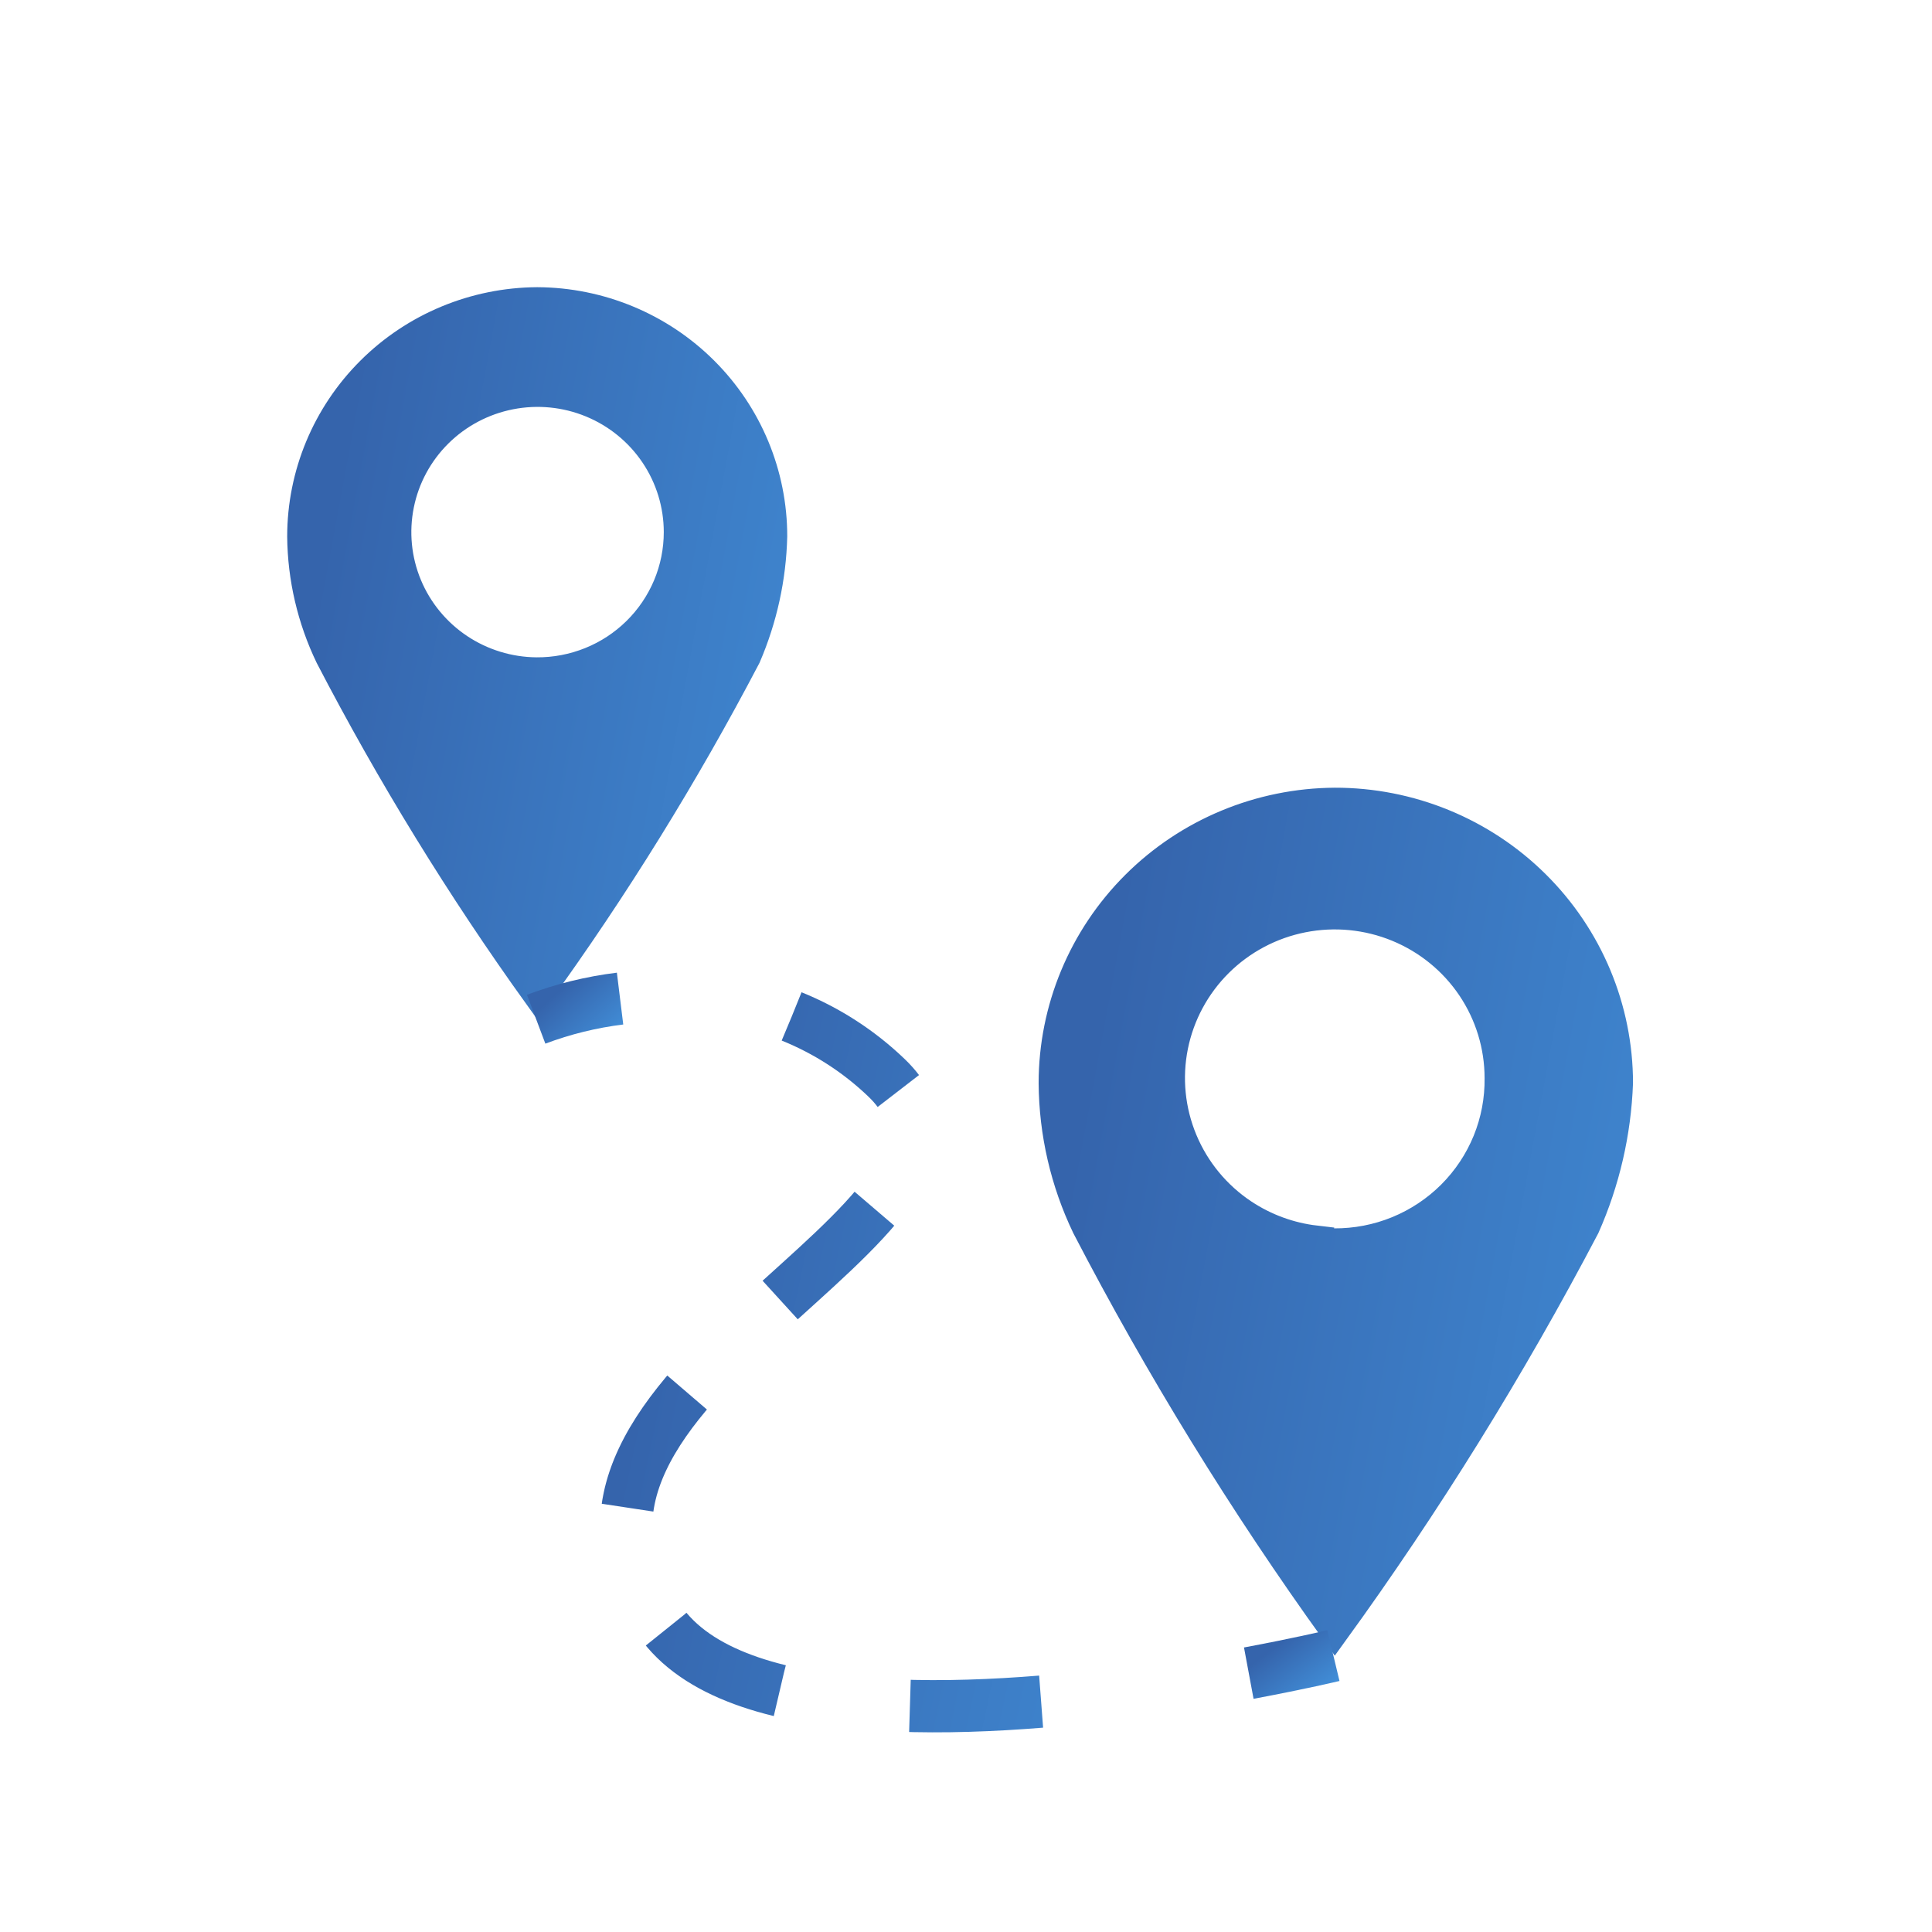 <svg width="74" height="74" viewBox="0 0 74 74" fill="none" xmlns="http://www.w3.org/2000/svg">
<path d="M17.617 24.779C18.484 25.356 19.502 25.669 20.546 25.677L20.546 25.677C21.25 25.683 21.947 25.55 22.599 25.287C23.252 25.024 23.845 24.635 24.345 24.143C24.845 23.651 25.242 23.065 25.514 22.419C25.785 21.774 25.924 21.081 25.924 20.381C25.924 19.334 25.611 18.31 25.025 17.439C24.439 16.568 23.607 15.89 22.633 15.489C21.66 15.088 20.589 14.983 19.555 15.186C18.521 15.389 17.571 15.891 16.824 16.63C16.077 17.369 15.567 18.311 15.36 19.338C15.152 20.366 15.255 21.431 15.657 22.399C16.059 23.368 16.741 24.195 17.617 24.779ZM14.155 14.17C15.855 12.474 18.164 11.514 20.577 11.5C22.991 11.511 25.301 12.47 27.002 14.167C28.702 15.862 29.655 18.157 29.653 20.546C29.614 22.138 29.27 23.708 28.639 25.173C26.27 29.697 23.576 34.047 20.578 38.187C17.599 34.042 14.925 29.69 12.576 25.164C11.883 23.722 11.515 22.148 11.5 20.55C11.501 18.16 12.454 15.866 14.155 14.17Z" fill="url(#paint0_linear)" stroke="url(#paint1_linear)"/>
<path d="M47.661 46.441C48.485 46.986 49.425 47.328 50.401 47.441L50.36 47.544L51.095 47.549C51.923 47.555 52.744 47.397 53.509 47.084C54.275 46.77 54.97 46.309 55.554 45.726C56.138 45.142 56.599 44.449 56.91 43.686C57.22 42.925 57.374 42.109 57.363 41.288C57.362 40.063 56.996 38.867 56.311 37.849C55.625 36.831 54.65 36.038 53.511 35.57C52.372 35.102 51.118 34.979 49.909 35.218C48.7 35.456 47.588 36.046 46.716 36.911C45.843 37.777 45.248 38.88 45.007 40.082C44.766 41.284 44.89 42.53 45.363 43.662C45.835 44.794 46.635 45.761 47.661 46.441ZM43.454 33.863C45.485 31.836 48.244 30.688 51.127 30.671C52.561 30.669 53.981 30.948 55.306 31.491C56.631 32.034 57.835 32.831 58.849 33.836C59.864 34.841 60.668 36.034 61.217 37.347C61.764 38.657 62.047 40.062 62.048 41.48C61.978 43.389 61.545 45.267 60.769 47.016C57.933 52.419 54.71 57.615 51.126 62.562C47.563 57.614 44.366 52.416 41.558 47.01C40.73 45.283 40.295 43.398 40.282 41.487C40.283 38.631 41.422 35.89 43.454 33.863Z" fill="url(#paint2_linear)" stroke="url(#paint3_linear)"/>
<path d="M20.536 39.038C21.572 38.648 22.651 38.383 23.75 38.248" stroke="url(#paint4_linear)" stroke-width="2" stroke-miterlimit="10"/>
<path d="M30.326 38.933C31.68 39.48 32.915 40.281 33.965 41.291C39.65 46.759 18.451 53.149 25.398 62.254C28.413 66.207 37.976 65.6 44.537 64.638" stroke="url(#paint5_linear)" stroke-width="2" stroke-miterlimit="10" stroke-dasharray="5.03 5.03"/>
<path d="M47.831 64.085C49.811 63.716 51.072 63.413 51.072 63.413" stroke="url(#paint6_linear)" stroke-width="2" stroke-miterlimit="10"/>
<defs>
<linearGradient id="paint0_linear" x1="17.657" y1="-7.436" x2="46.293" y2="-2.147" gradientUnits="userSpaceOnUse">
<stop stop-color="#3564AC"/>
<stop offset="1" stop-color="#4497E1"/>
</linearGradient>
<linearGradient id="paint1_linear" x1="17.657" y1="-7.436" x2="46.293" y2="-2.147" gradientUnits="userSpaceOnUse">
<stop stop-color="#3564AC"/>
<stop offset="1" stop-color="#4497E1"/>
</linearGradient>
<linearGradient id="paint2_linear" x1="47.695" y1="8.313" x2="81.726" y2="14.614" gradientUnits="userSpaceOnUse">
<stop stop-color="#3564AC"/>
<stop offset="1" stop-color="#4497E1"/>
</linearGradient>
<linearGradient id="paint3_linear" x1="47.695" y1="8.313" x2="81.726" y2="14.614" gradientUnits="userSpaceOnUse">
<stop stop-color="#3564AC"/>
<stop offset="1" stop-color="#4497E1"/>
</linearGradient>
<linearGradient id="paint4_linear" x1="21.653" y1="37.728" x2="23.904" y2="40.202" gradientUnits="userSpaceOnUse">
<stop stop-color="#3564AC"/>
<stop offset="1" stop-color="#4497E1"/>
</linearGradient>
<linearGradient id="paint5_linear" x1="31.127" y1="21.561" x2="61.56" y2="27.962" gradientUnits="userSpaceOnUse">
<stop stop-color="#3564AC"/>
<stop offset="1" stop-color="#4497E1"/>
</linearGradient>
<linearGradient id="paint6_linear" x1="48.958" y1="62.972" x2="50.813" y2="65.391" gradientUnits="userSpaceOnUse">
<stop stop-color="#3564AC"/>
<stop offset="1" stop-color="#4497E1"/>
</linearGradient>
</defs>
</svg>
